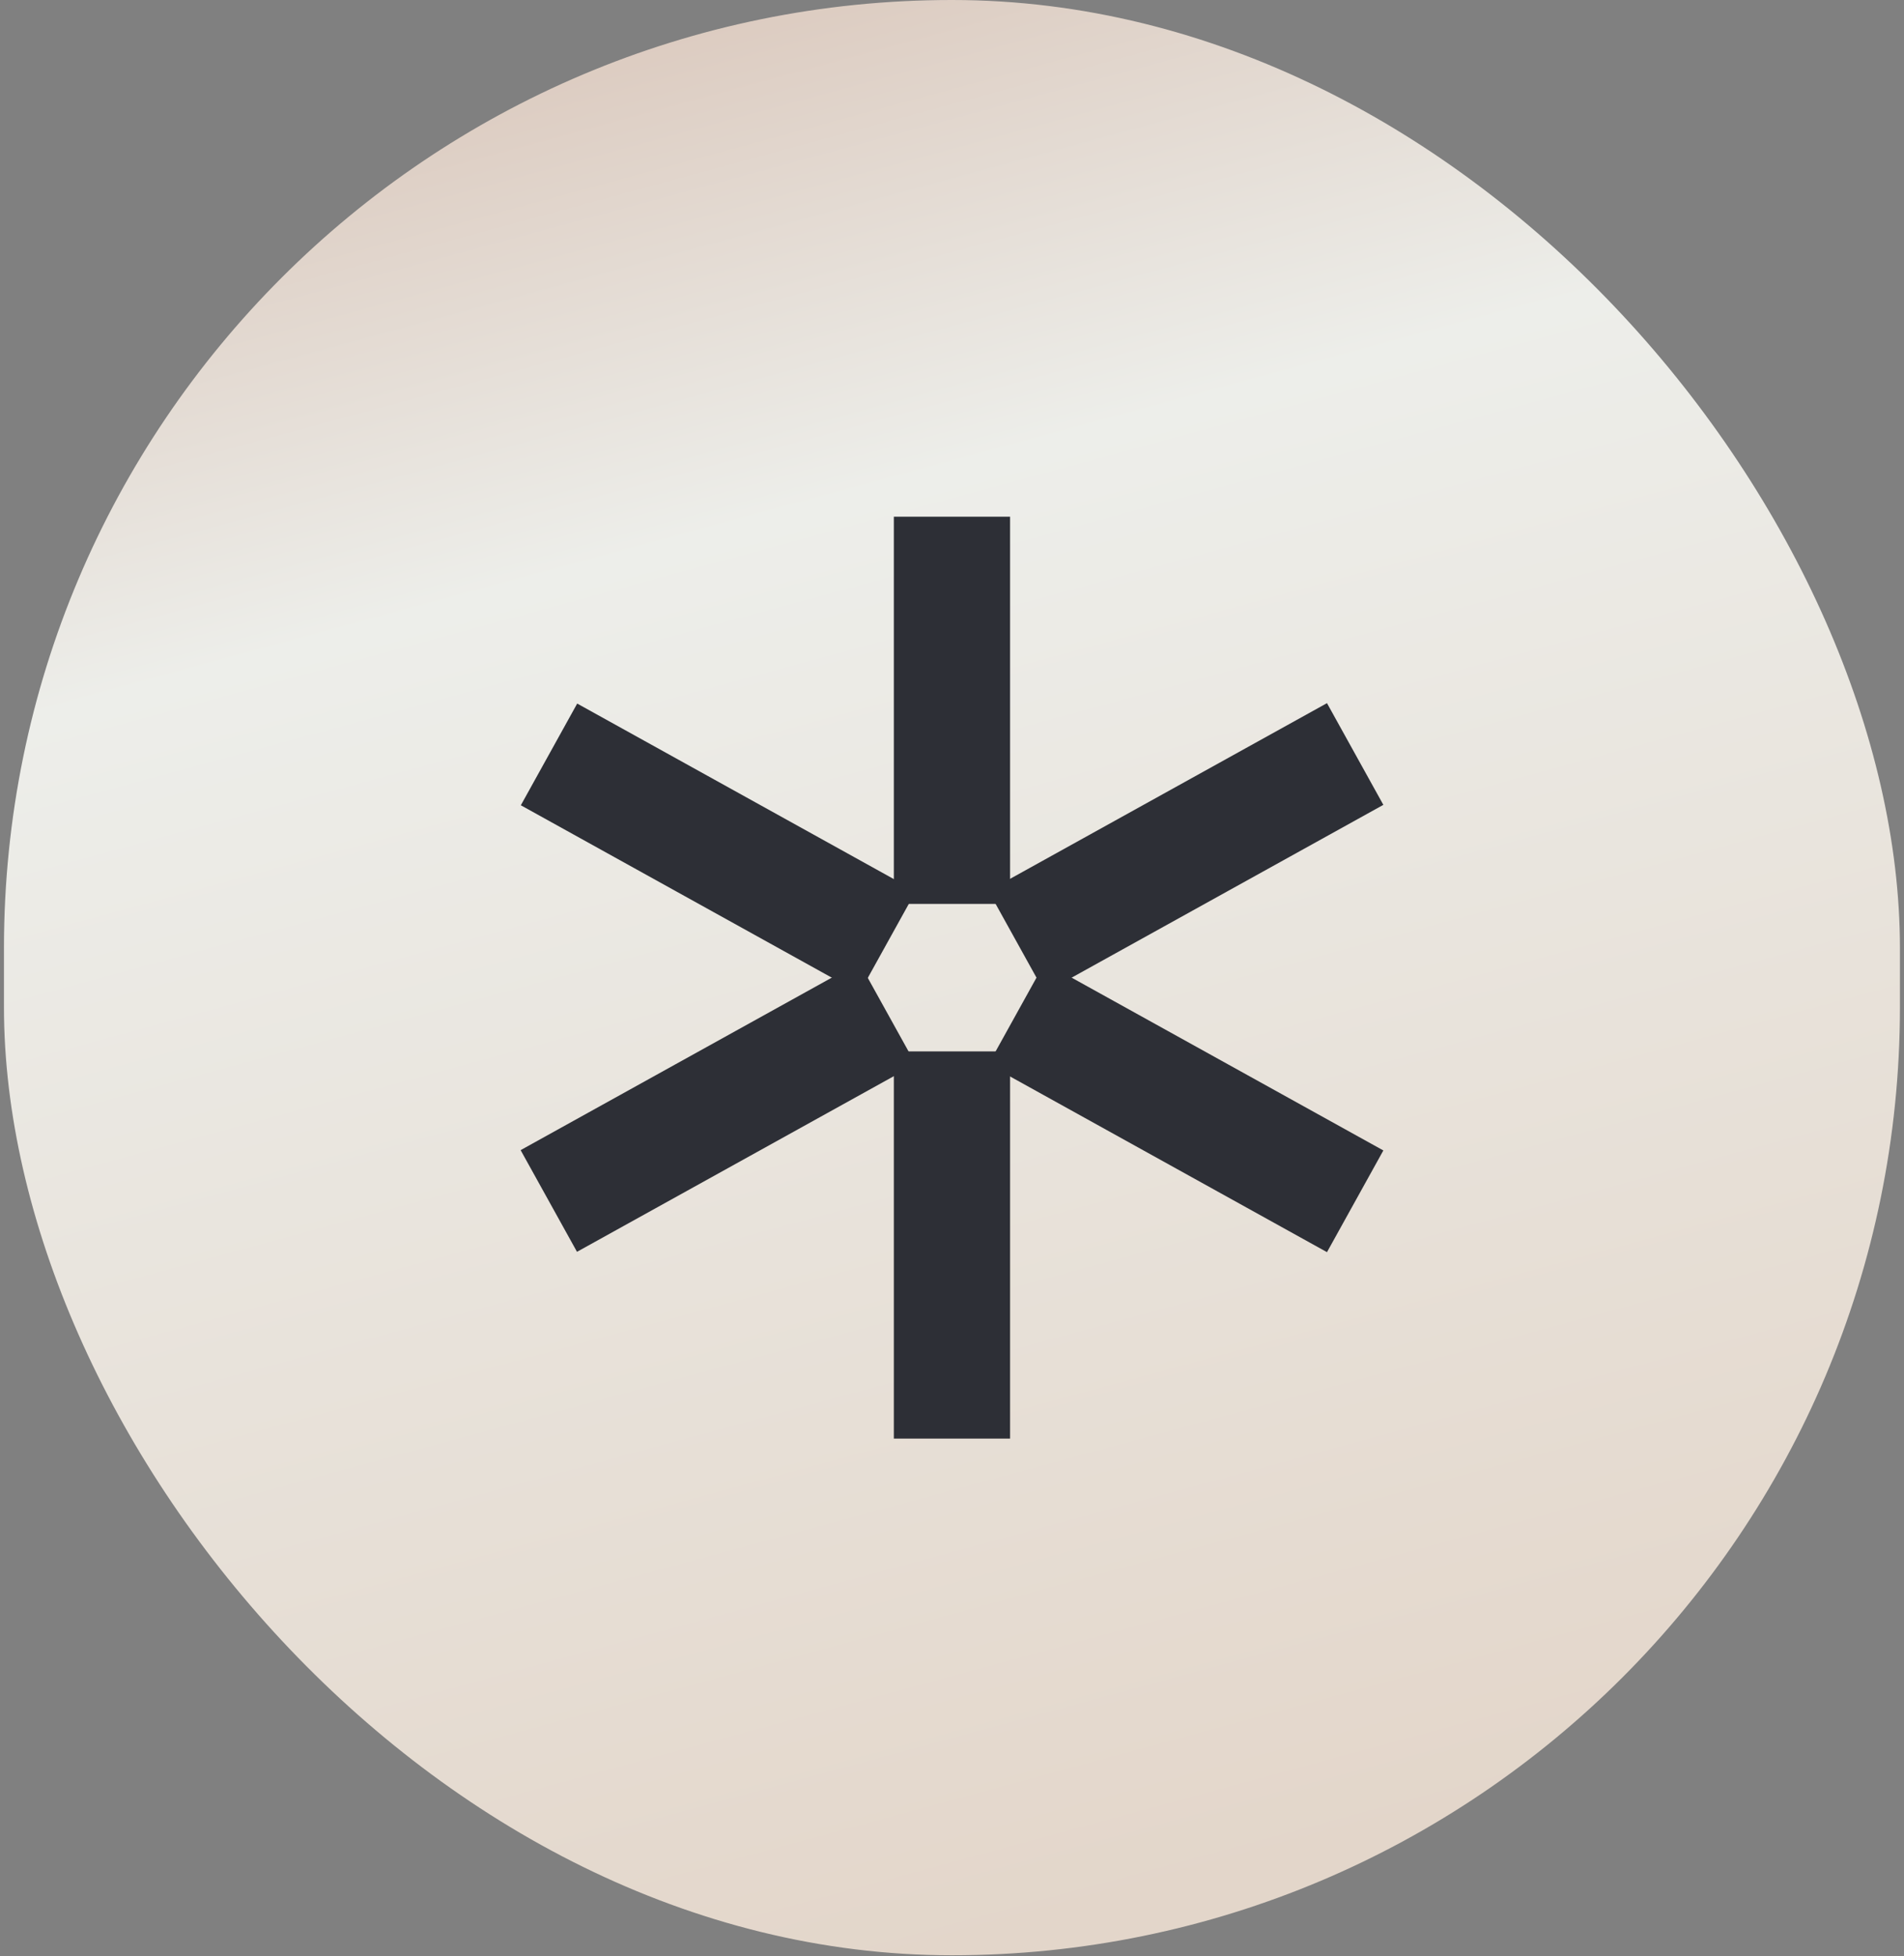 <svg  viewBox="0 0 73 75" fill="none" xmlns="http://www.w3.org/2000/svg">
    <rect x="0" y="0" width="73" height="75" fill="#808080" stroke="none"/>
    <rect x="0.152" width="72.692" height="74.958" rx="36.346" fill="url(#paint0_linear_2749_51211)"/>
    <path d="M38.727 19.809H34.27V34.652H38.727V19.809Z" fill="#2D2F36"/>
    <path d="M38.727 40.307H34.27V55.15H38.727V40.307Z" fill="#2D2F36"/>
    <path d="M22.13 26.972L19.969 30.871L32.951 38.067L35.112 34.168L22.13 26.972Z" fill="#2D2F36"/>
    <path d="M40.056 36.908L37.895 40.807L50.877 48.003L53.038 44.104L40.056 36.908Z" fill="#2D2F36"/>
    <path d="M50.877 26.956L37.895 34.152L40.056 38.051L53.038 30.855L50.877 26.956Z" fill="#2D2F36"/>
    <path d="M32.943 36.896L19.961 44.092L22.122 47.99L35.104 40.794L32.943 36.896Z" fill="#2D2F36"/>
    <defs>
    <linearGradient id="paint0_linear_2749_51211" x1="16.187" y1="-4.409" x2="37.696" y2="74.632" gradientUnits="userSpaceOnUse">
    <stop stop-color="#D5BDAF"/>
    <stop offset="0.328" stop-color="#EDEEEA"/>
    <stop offset="1" stop-color="#E3D6CA"/>
    </linearGradient>
    </defs>
    </svg>
    